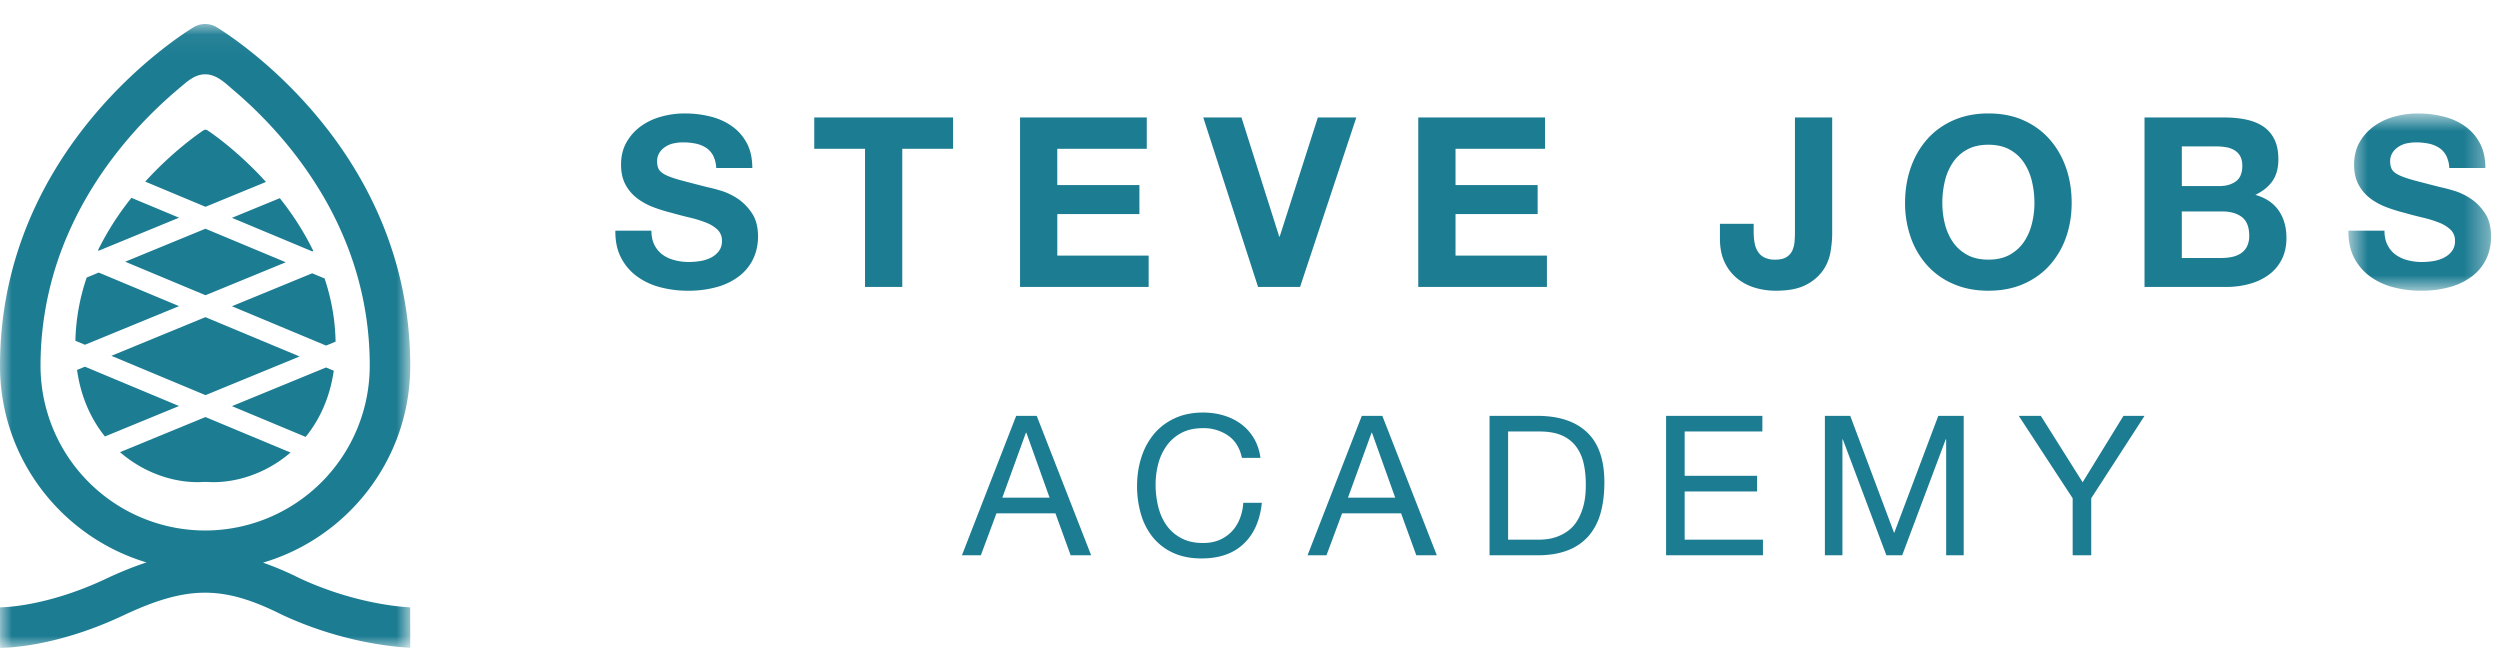 <svg xmlns="http://www.w3.org/2000/svg" xmlns:xlink="http://www.w3.org/1999/xlink" width="104" height="27" viewBox="0 0 104 27">
    <defs>
        <path id="a" d="M0 .051h17.067V26H0z"/>
        <path id="c" d="M.693.77h5.935v7.375H.693z"/>
    </defs>
    <g fill="none" fill-rule="evenodd">
        <g transform="translate(0 .95)">
            <mask id="b" fill="#fff">
                <use xlink:href="#a"/>
            </mask>
            <path fill="#1c7c92" d="M1.686 14.271a13.686 13.686 0 0 1 1.262-5.75c.242-.53.517-1.046.82-1.544.283-.466.59-.918.92-1.353a17.522 17.522 0 0 1 1.9-2.128c.28-.267.566-.523.86-.77.329-.276.656-.598 1.116-.584.467.013.823.38 1.159.666a17.767 17.767 0 0 1 1.82 1.784 16.749 16.749 0 0 1 1.87 2.562c.298.506.568 1.03.803 1.569a13.618 13.618 0 0 1 1.165 5.549 6.855 6.855 0 0 1-6.847 6.847 6.856 6.856 0 0 1-6.848-6.848zm15.378 10.046c-.568-.03-2.438-.209-4.605-1.215a12.745 12.745 0 0 0-1.518-.646c3.536-1.041 6.125-4.316 6.125-8.184 0-9.216-7.772-13.924-8.103-14.12a.942.942 0 0 0-.881.014C7.525.5 0 5.204 0 14.27c0 3.858 2.575 7.124 6.095 8.177-.534.174-1.095.401-1.696.684C1.866 24.325.02 24.314 0 24.316L.002 26c.315 0 2.367-.05 5.115-1.343 2.669-1.256 4.149-1.265 6.6-.041l.02.01c2.38 1.107 4.503 1.328 5.33 1.372l-.003-1.681z" mask="url(#b)"/>
        </g>
        <path fill="#1c7c92" d="M8.546 9.515l-3.338 1.372 3.341 1.395 3.34-1.372zM13.562 15.287l-3.913 1.608 3.066 1.28c.576-.709 1.006-1.624 1.17-2.753l-.323-.135zM3.532 15.255l-.327.134c.16 1.134.586 2.053 1.16 2.768l3.083-1.267-3.916-1.636zM7.448 12.735l-3.341-1.396-.501.207a8.781 8.781 0 0 0-.47 2.63l.398.166 3.914-1.607zM9.649 12.74l3.916 1.636.396-.163a9.15 9.15 0 0 0-.075-.988 8.886 8.886 0 0 0-.383-1.641l-.516-.215-3.338 1.372zM11.065 7.57C9.872 6.252 8.738 5.492 8.63 5.422l-.003-.003-.005-.002H8.62a.14.14 0 0 0-.145 0h-.002s-1.18.763-2.431 2.138l2.506 1.048 2.516-1.034zM4.993 18.809c1.043.908 2.354 1.312 3.48 1.24h.149c1.12.072 2.424-.327 3.463-1.223l-3.538-1.477-3.554 1.46zM12.99 10.457l.044-.019a11.809 11.809 0 0 0-1.395-2.194l-1.99.818 3.34 1.395zM8.55 16.437l3.913-1.608-3.917-1.635-3.913 1.608zM7.448 9.056l-1.98-.826a11.793 11.793 0 0 0-1.393 2.183l.034.015 3.339-1.372zM27.228 10.198c.086.165.2.298.34.4.142.102.308.177.5.227.19.05.388.074.593.074.137 0 .286-.012.444-.035.157-.023.306-.067.444-.133a.97.97 0 0 0 .345-.27.68.68 0 0 0 .139-.44.618.618 0 0 0-.183-.465 1.454 1.454 0 0 0-.48-.296 4.768 4.768 0 0 0-.67-.207 19.01 19.01 0 0 1-.76-.198 6.834 6.834 0 0 1-.771-.24 2.686 2.686 0 0 1-.671-.372 1.738 1.738 0 0 1-.48-.568c-.121-.227-.182-.5-.182-.824 0-.362.078-.676.233-.943.154-.267.356-.489.606-.667a2.64 2.64 0 0 1 .85-.394 3.59 3.59 0 0 1 .948-.128c.368 0 .722.04 1.06.123.34.082.64.215.905.4.263.184.472.42.626.706.155.286.232.633.232 1.041h-1.501a1.24 1.24 0 0 0-.132-.523.878.878 0 0 0-.301-.326 1.296 1.296 0 0 0-.43-.168 2.648 2.648 0 0 0-.528-.049c-.125 0-.251.013-.376.04a1.012 1.012 0 0 0-.34.138.845.845 0 0 0-.252.246.67.67 0 0 0-.1.375c0 .14.028.25.08.336.052.086.157.165.31.237.155.072.37.145.643.217.273.073.63.165 1.07.277.133.026.315.074.549.143.234.07.466.18.696.33.23.152.43.355.598.608.168.253.252.578.252.973 0 .322-.063.622-.188.898a1.967 1.967 0 0 1-.558.716 2.684 2.684 0 0 1-.918.47 4.374 4.374 0 0 1-1.27.167c-.388 0-.765-.048-1.13-.144a2.838 2.838 0 0 1-.967-.449 2.211 2.211 0 0 1-.667-.78c-.164-.316-.243-.69-.237-1.126h1.5c0 .237.044.438.129.603M33.873 6.19V4.887h5.775V6.19h-2.113v5.747h-1.55V6.19zM47.706 4.886V6.19h-3.723V7.7H47.4v1.205h-3.416v1.727h3.8v1.304h-5.35v-7.05zM52.335 11.936l-2.28-7.05h1.59l1.57 4.957h.02l1.588-4.957h1.6l-2.34 7.05zM64.273 4.886V6.19H60.55V7.7h3.416v1.205H60.55v1.727h3.802v1.304H59v-7.05zM76.15 10.475a1.921 1.921 0 0 1-.315.775 1.92 1.92 0 0 1-.711.602c-.31.162-.728.242-1.254.242-.296 0-.583-.041-.86-.123a2.151 2.151 0 0 1-.74-.385 1.913 1.913 0 0 1-.523-.672c-.132-.272-.198-.603-.198-.992V9.31h1.403v.316c0 .17.012.329.039.474a.997.997 0 0 0 .138.37.688.688 0 0 0 .272.242.985.985 0 0 0 .449.089c.203 0 .362-.036.474-.11a.625.625 0 0 0 .242-.28c.049-.115.079-.241.089-.375a5.29 5.29 0 0 0 .015-.391V4.887h1.549v4.828c0 .23-.022.484-.07.76M80.904 9.304c.069.28.18.532.33.756.152.223.35.403.594.538.243.135.539.203.888.203s.645-.068.889-.203c.243-.135.44-.315.592-.538.15-.224.262-.476.33-.756.07-.279.105-.567.105-.864 0-.309-.035-.609-.104-.898a2.381 2.381 0 0 0-.331-.775 1.68 1.68 0 0 0-.592-.543c-.244-.135-.54-.203-.89-.203-.348 0-.644.068-.887.203a1.674 1.674 0 0 0-.593.543 2.381 2.381 0 0 0-.331.775 3.912 3.912 0 0 0-.103.898c0 .297.035.585.103.864m-1.416-2.33c.157-.45.385-.844.68-1.179.297-.336.66-.599 1.092-.79.43-.19.916-.286 1.456-.286.546 0 1.034.095 1.46.285.429.192.79.455 1.087.791.296.335.524.73.682 1.18.158.451.236.94.236 1.465 0 .514-.078.993-.236 1.437a3.438 3.438 0 0 1-.682 1.16c-.296.33-.658.588-1.086.775-.427.188-.915.282-1.461.282-.54 0-1.025-.094-1.456-.282a3.101 3.101 0 0 1-1.091-.775 3.42 3.42 0 0 1-.681-1.16 4.256 4.256 0 0 1-.237-1.437c0-.526.079-1.014.237-1.466M92.421 10.732c.151 0 .296-.015.435-.045a1.07 1.07 0 0 0 .365-.148.763.763 0 0 0 .252-.281.977.977 0 0 0 .094-.454c0-.362-.103-.621-.306-.776-.205-.154-.475-.231-.81-.231h-1.688v1.935h1.658zm-.089-2.992c.276 0 .503-.066.682-.197.178-.132.266-.346.266-.642 0-.165-.03-.3-.088-.405a.662.662 0 0 0-.238-.246.982.982 0 0 0-.34-.124 2.252 2.252 0 0 0-.4-.035h-1.45V7.74h1.568zm.197-2.853c.336 0 .642.029.918.089.277.059.514.156.711.29.2.136.351.316.46.539.11.224.162.5.162.829 0 .356-.08.652-.24.889-.163.237-.4.43-.717.583.435.125.758.343.972.656.215.313.321.69.321 1.13 0 .356-.069.664-.207.923a1.788 1.788 0 0 1-.557.637 2.457 2.457 0 0 1-.8.365c-.3.08-.608.12-.924.12h-3.416v-7.05h3.317z"/>
        <g transform="translate(97 3.95)">
            <mask id="d" fill="#fff">
                <use xlink:href="#c"/>
            </mask>
            <path fill="#1c7c92" d="M2.323 6.249c.086.165.199.298.34.4.142.102.308.177.5.227.19.049.388.074.592.074.138 0 .287-.012.445-.035.157-.023.306-.067.443-.133a.966.966 0 0 0 .346-.271.68.68 0 0 0 .139-.44.618.618 0 0 0-.183-.464 1.454 1.454 0 0 0-.48-.296 4.768 4.768 0 0 0-.67-.207c-.25-.06-.504-.125-.76-.198a6.834 6.834 0 0 1-.771-.241 2.669 2.669 0 0 1-.671-.371 1.726 1.726 0 0 1-.48-.568c-.121-.227-.182-.501-.182-.824 0-.362.078-.676.233-.943.154-.267.356-.489.606-.667a2.64 2.64 0 0 1 .85-.394c.315-.086.632-.128.947-.128.369 0 .723.04 1.062.123.339.082.64.215.903.399.264.185.473.42.627.707.155.286.232.633.232 1.041H4.89a1.24 1.24 0 0 0-.132-.523.88.88 0 0 0-.302-.326 1.28 1.28 0 0 0-.43-.168 2.63 2.63 0 0 0-.527-.049c-.125 0-.251.013-.376.039a1.012 1.012 0 0 0-.34.139.845.845 0 0 0-.252.246.663.663 0 0 0-.1.375c0 .139.028.25.08.336.052.086.157.165.31.237.155.072.37.145.643.217.273.073.63.165 1.07.277.133.026.315.074.549.143.233.069.466.179.696.33.23.152.43.355.598.608.167.253.252.578.252.973 0 .322-.063.622-.188.898a1.967 1.967 0 0 1-.558.716 2.684 2.684 0 0 1-.918.469 4.374 4.374 0 0 1-1.27.168c-.388 0-.765-.048-1.13-.144a2.838 2.838 0 0 1-.967-.449 2.211 2.211 0 0 1-.667-.78C.767 6.456.687 6.081.694 5.646h1.5c0 .237.044.438.129.603" mask="url(#d)"/>
        </g>
        <path fill="#1c7c92" d="M43.663 20.704l-.967-2.705h-.017l-.983 2.705h1.967zm-.536-3.404l2.265 5.8h-.853l-.633-1.746h-2.453l-.65 1.746h-.787l2.257-5.8h.853zM51.091 18.12a1.792 1.792 0 0 0-1.052-.308c-.346 0-.643.065-.888.195-.248.13-.45.305-.61.524a2.28 2.28 0 0 0-.354.75 3.404 3.404 0 0 0-.114.879c0 .33.04.643.114.938.076.295.194.553.353.772.16.219.364.394.614.524s.546.195.893.195c.255 0 .482-.042.68-.126.197-.084.367-.2.51-.35.144-.148.256-.326.338-.532.081-.205.13-.427.147-.666h.771c-.076.73-.328 1.3-.756 1.706-.427.407-1.012.61-1.754.61-.45 0-.843-.078-1.178-.232a2.324 2.324 0 0 1-.837-.637 2.747 2.747 0 0 1-.5-.96 4.126 4.126 0 0 1-.166-1.185c0-.423.06-.82.18-1.191a2.87 2.87 0 0 1 .522-.97c.231-.276.518-.495.861-.654.344-.16.738-.24 1.182-.24.304 0 .591.04.861.122.272.082.512.2.724.358.211.157.387.353.528.588.141.236.233.509.276.817h-.772c-.087-.412-.277-.72-.573-.926M58.041 20.704l-.967-2.705h-.016l-.983 2.705h1.966zm-.536-3.404l2.266 5.8h-.853l-.633-1.746h-2.454l-.65 1.746h-.787l2.257-5.8h.854zM64.02 22.45c.087 0 .196-.006.325-.02a1.895 1.895 0 0 0 .85-.321 1.47 1.47 0 0 0 .386-.398c.113-.168.207-.378.28-.63.073-.252.109-.556.109-.914 0-.346-.033-.656-.1-.93a1.818 1.818 0 0 0-.334-.699 1.475 1.475 0 0 0-.597-.439c-.244-.1-.545-.149-.902-.149h-1.3v4.5h1.284zm-.064-5.15c.893 0 1.58.227 2.063.682.482.455.723 1.148.723 2.08 0 .488-.054.92-.162 1.295a2.445 2.445 0 0 1-.503.951 2.199 2.199 0 0 1-.87.59c-.352.135-.77.202-1.251.202h-1.991v-5.8h1.99zM73.315 17.3v.65h-3.233v1.844h3.013v.65h-3.013v2.006h3.257v.65h-4.03v-5.8zM76.97 17.3l1.827 4.875 1.836-4.875h1.057v5.8h-.73v-4.825h-.017L79.131 23.1h-.658l-1.812-4.825h-.016V23.1h-.73v-5.8zM86.995 23.1h-.772v-2.372L83.981 17.3h.918l1.739 2.762 1.697-2.762h.878l-2.218 3.428z"/>
    </g>
</svg>
